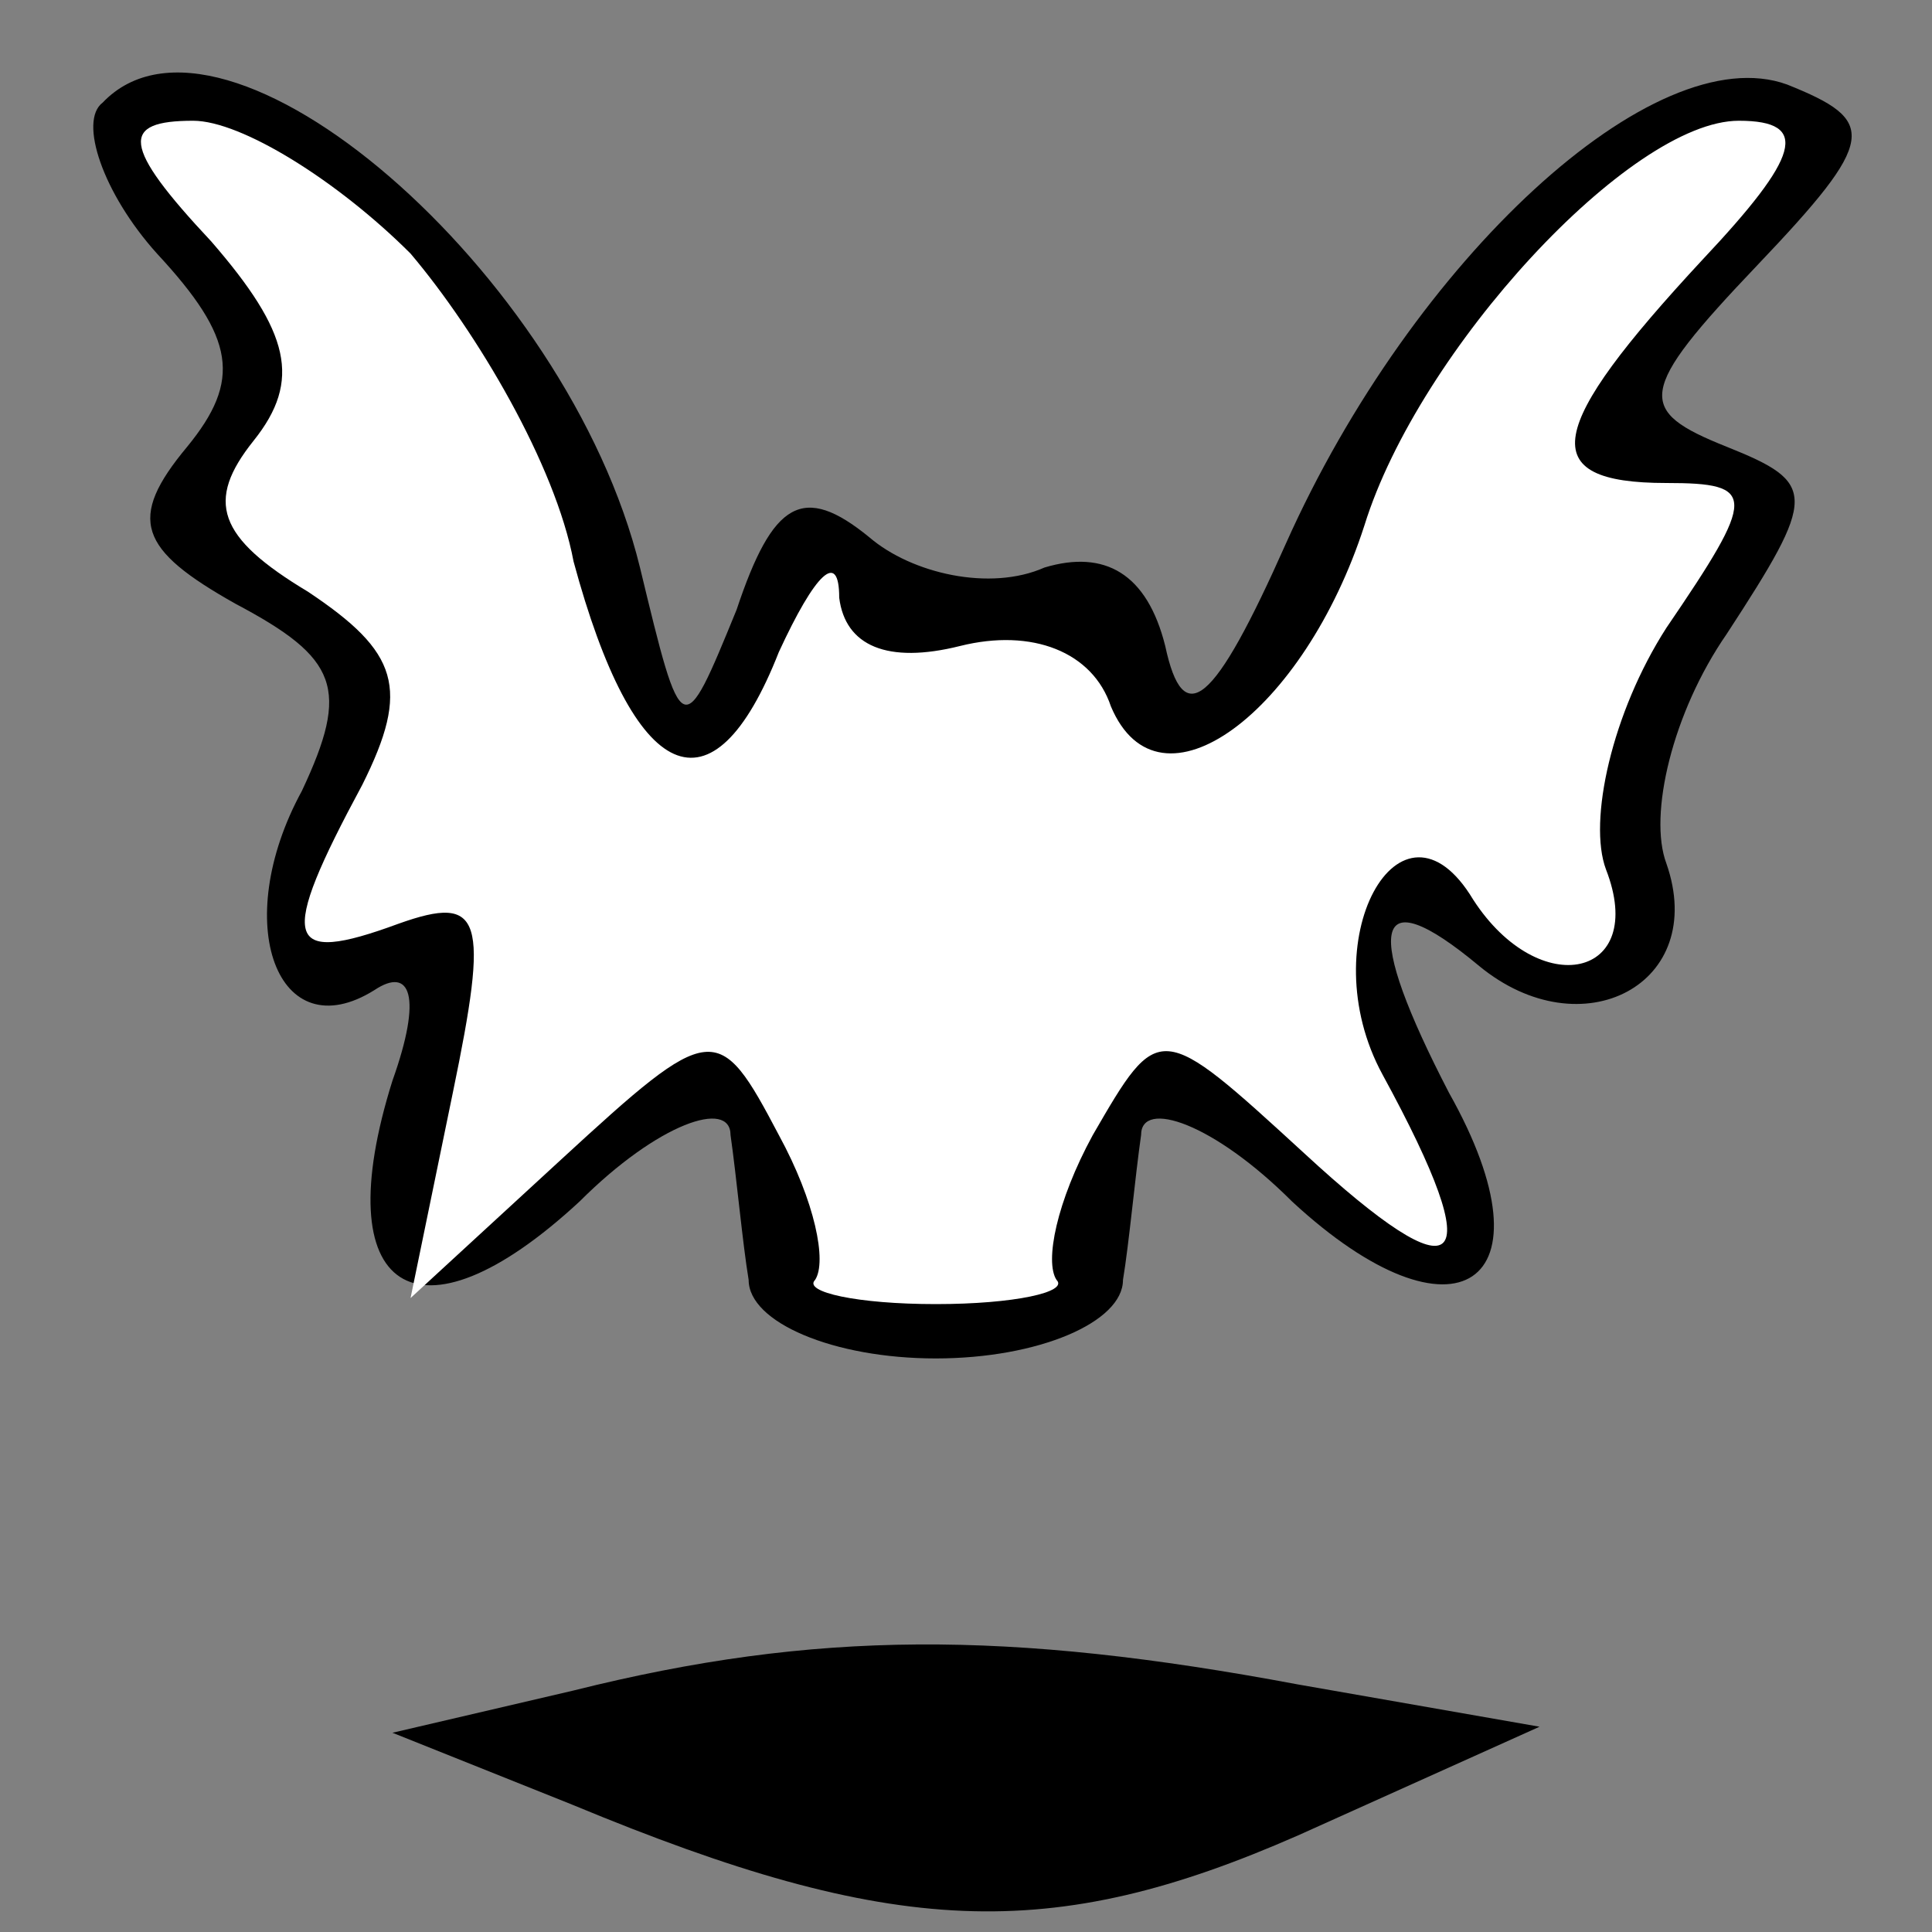 <?xml version="1.0" standalone="no"?>
<!DOCTYPE svg PUBLIC "-//W3C//DTD SVG 20010904//EN"
 "http://www.w3.org/TR/2001/REC-SVG-20010904/DTD/svg10.dtd">
<svg version="1.0" xmlns="http://www.w3.org/2000/svg"
 width="32pt" height="32pt" viewBox="0 0 32 32"
 preserveAspectRatio="xMidYMid meet">
<rect x="0" y="0" width="32" height="32" fill="#808080" stroke="none"/>
<g transform="translate(0,32) scale(0.1,-0.1)"
fill="#000000" stroke="none">
<path fill="#000000" stroke="none" d="M17 303 c-4 -3 0 -15 9 -25 13 -14 14
-21 5 -32 -10 -12 -8 -17 8 -26 17 -9 19 -14 11 -31 -12 -22 -4 -43 12 -33 6
4 8 -1 3 -15 -11 -35 4 -45 31 -20 13 13 25 17 25 11 1 -7 2 -18 3 -24 0 -7
14 -13 31 -13 17 0 31 6 31 13 1 6 2 17 3 24 0 6 12 2 25 -11 27 -25 44 -14
26 18 -14 27 -13 36 5 21 17 -14 38 -3 31 17 -3 8 1 25 10 38 15 23 15 25 0
31 -15 6 -15 9 5 30 20 21 20 24 5 30 -22 8 -62 -29 -83 -76 -12 -27 -17 -31
-20 -17 -3 12 -10 16 -20 13 -9 -4 -22 -1 -29 5 -11 9 -16 6 -22 -12 -9 -22
-9 -22 -16 7 -12 49 -69 98 -89 77z"/>
<path fill="#ffffff" stroke="none" d="M68 278 c11 -13 24 -35 27 -51 10 -37
23 -43 34 -15 6 13 10 17 10 9 1 -8 8 -11 20 -8 12 3 22 -1 25 -10 8 -19 32
-1 42 30 9 29 44 67 62 67 12 0 10 -6 -6 -23 -26 -28 -28 -37 -6 -37 15 0 15
-2 0 -24 -9 -14 -13 -32 -10 -40 7 -18 -11 -22 -22 -5 -12 20 -27 -7 -15 -29
18 -33 13 -37 -13 -13 -24 22 -24 22 -35 3 -6 -11 -8 -21 -6 -24 2 -2 -7 -4
-20 -4 -13 0 -22 2 -20 4 2 3 0 13 -6 24 -10 19 -11 19 -36 -4 l-25 -23 7 34
c6 29 5 33 -9 28 -19 -7 -20 -3 -6 23 8 16 6 22 -9 32 -15 9 -17 15 -9 25 8
10 6 18 -7 33 -15 16 -15 20 -3 20 8 0 24 -10 36 -22z"/>
<path fill="#000000" stroke="none" d="M95 40 l-30 -7 30 -12 c53 -22 79 -23
120 -5 l40 18 -40 7 c-48 9 -80 9 -120 -1z"/>
</g>
</svg>
